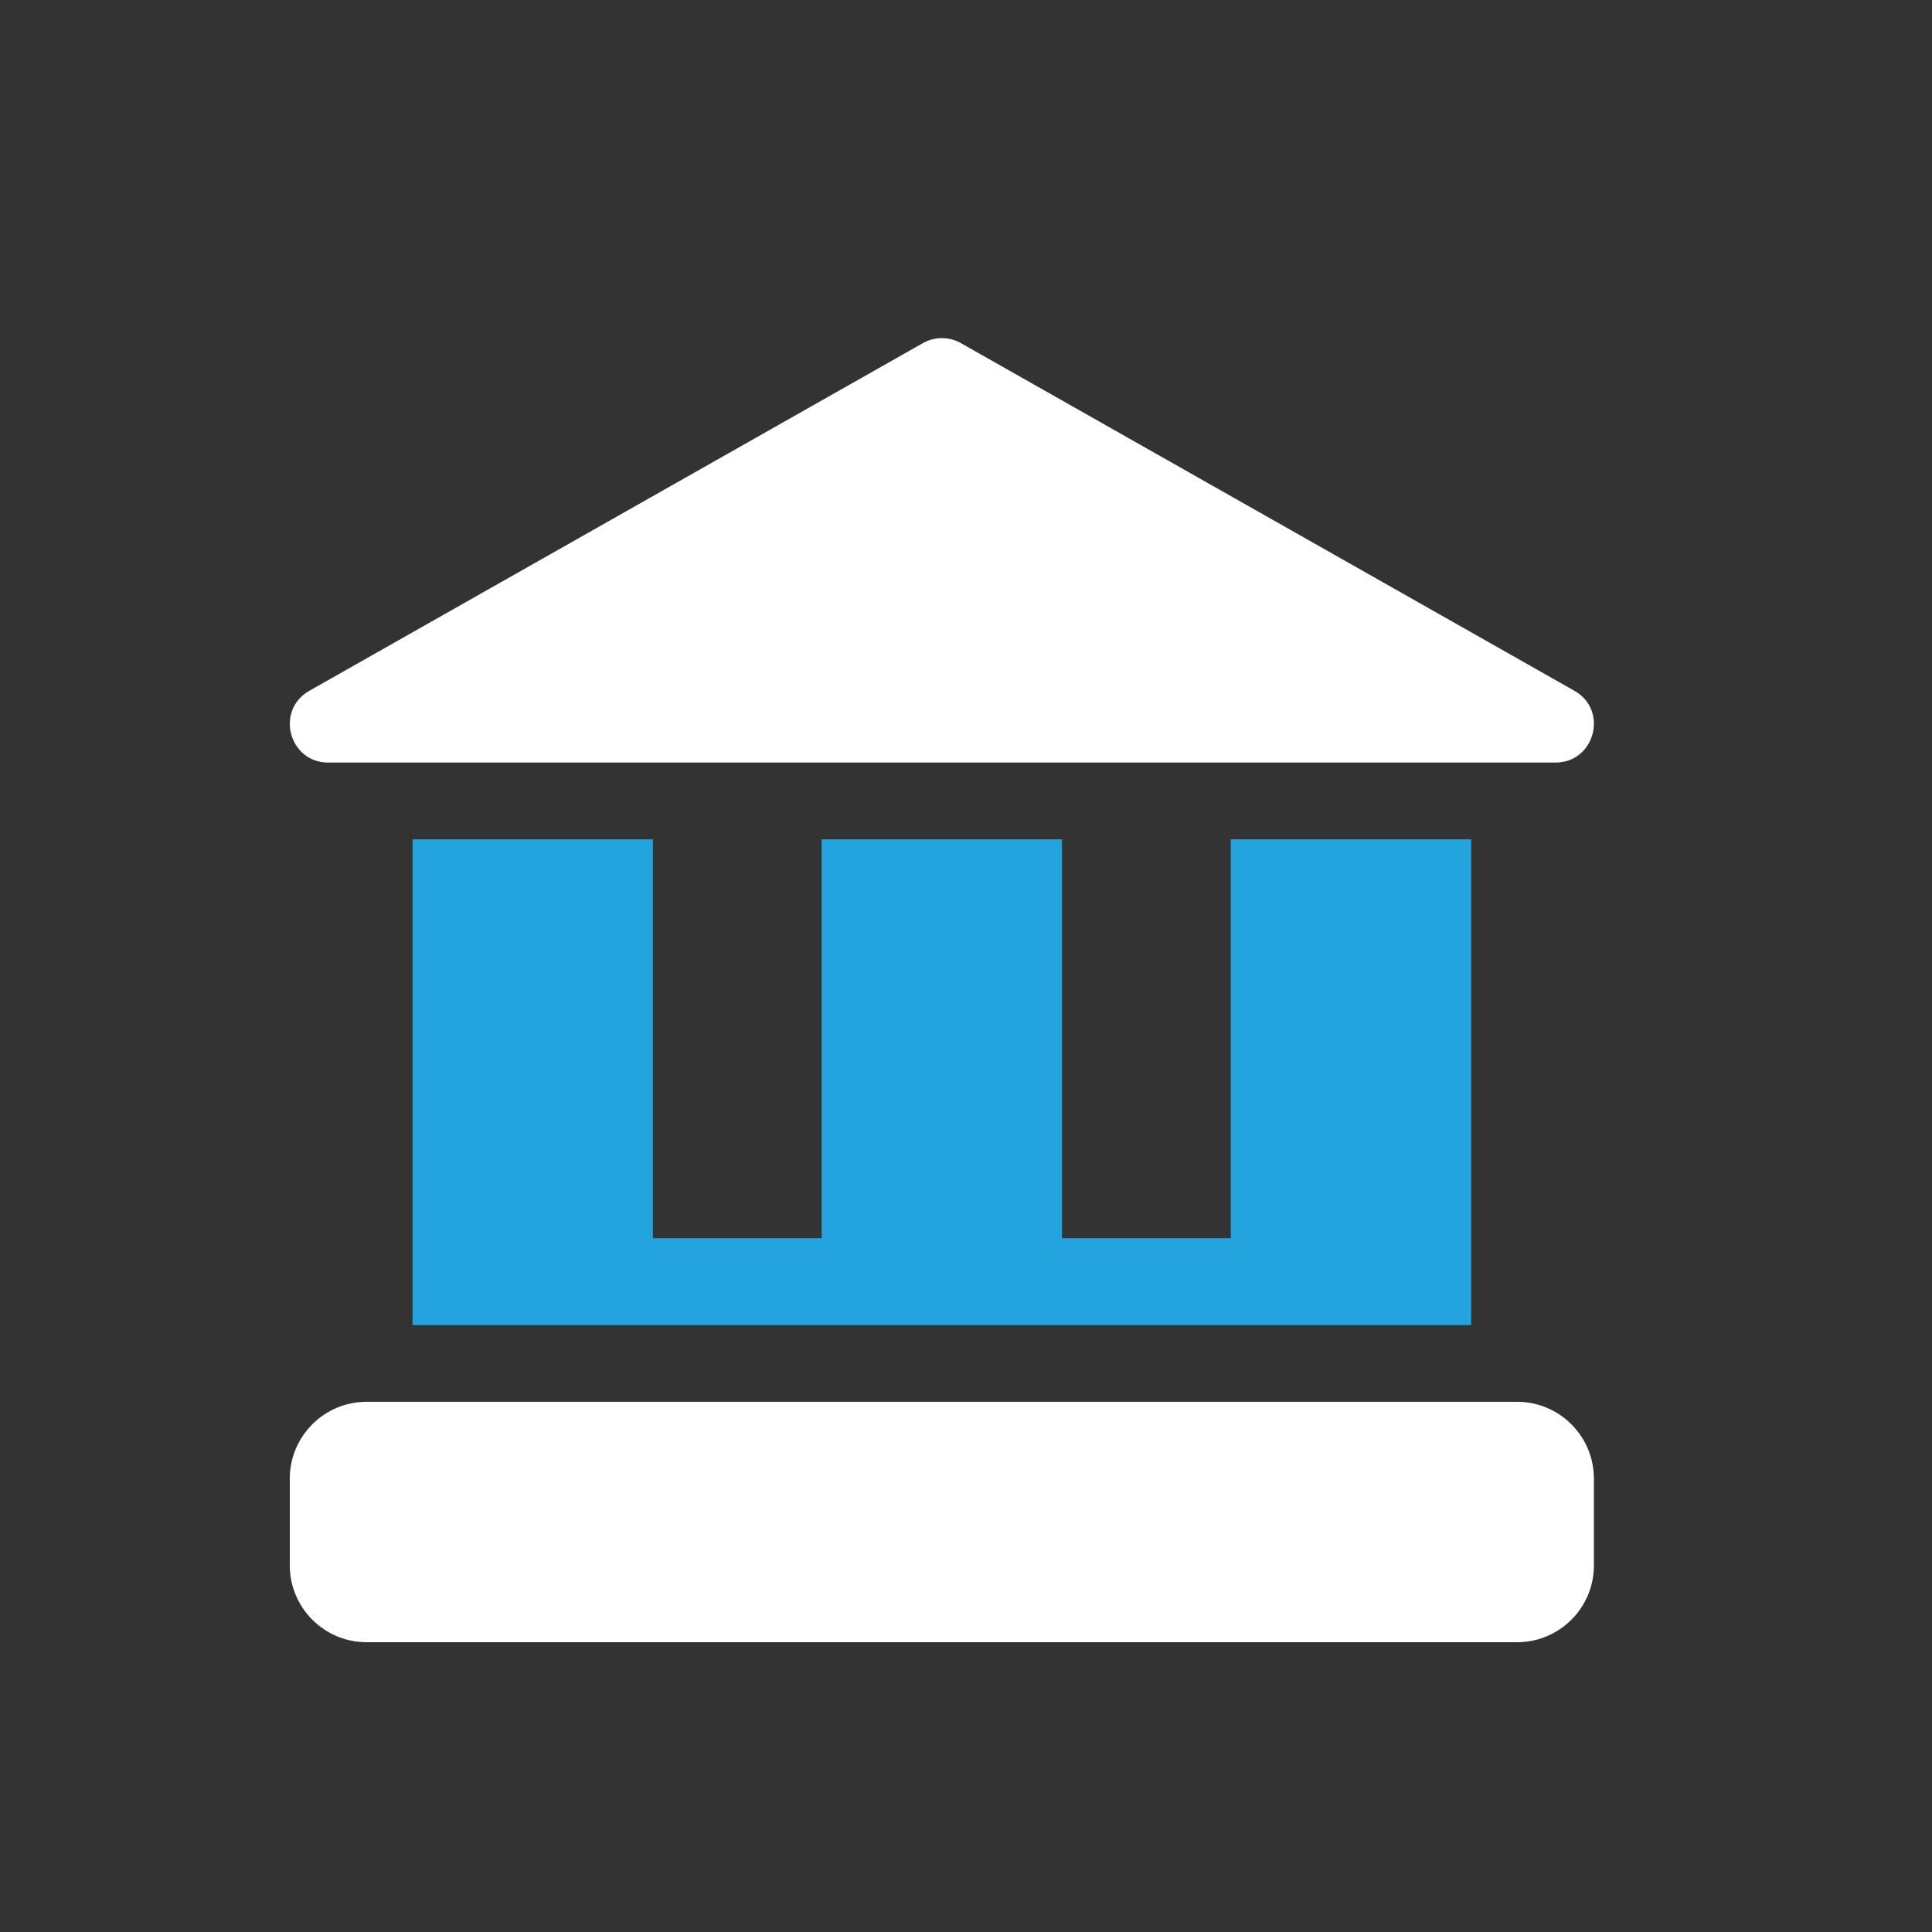 <svg width="1em" height="1em" viewBox="0 0 40 40" fill="none" xmlns="http://www.w3.org/2000/svg">
<rect x="0" y="0" width="40" height="40" fill="#333333" stroke="none"/>
<path d="M33 30.612V32.412C33 33.287 32.287 34 31.412 34H7.588C6.713 34 6 33.287 6 32.412V30.612C6 29.736 6.713 29.023 7.588 29.023H31.412C32.287 29.023 33 29.736 33 30.612Z" fill="white"/>
<path d="M8.541 17.377V27.435H30.459C30.459 26.981 30.459 17.872 30.459 17.377H25.482V25.635H21.988V17.377H17.012V25.635H13.518V17.377H8.541Z" fill="#23A4DE"/>
<path d="M6.794 15.788H32.206C33.018 15.788 33.306 14.704 32.598 14.303L19.892 7.103C19.649 6.966 19.352 6.966 19.109 7.103L6.403 14.303C5.696 14.704 5.98 15.788 6.794 15.788Z" fill="white"/>
</svg>
